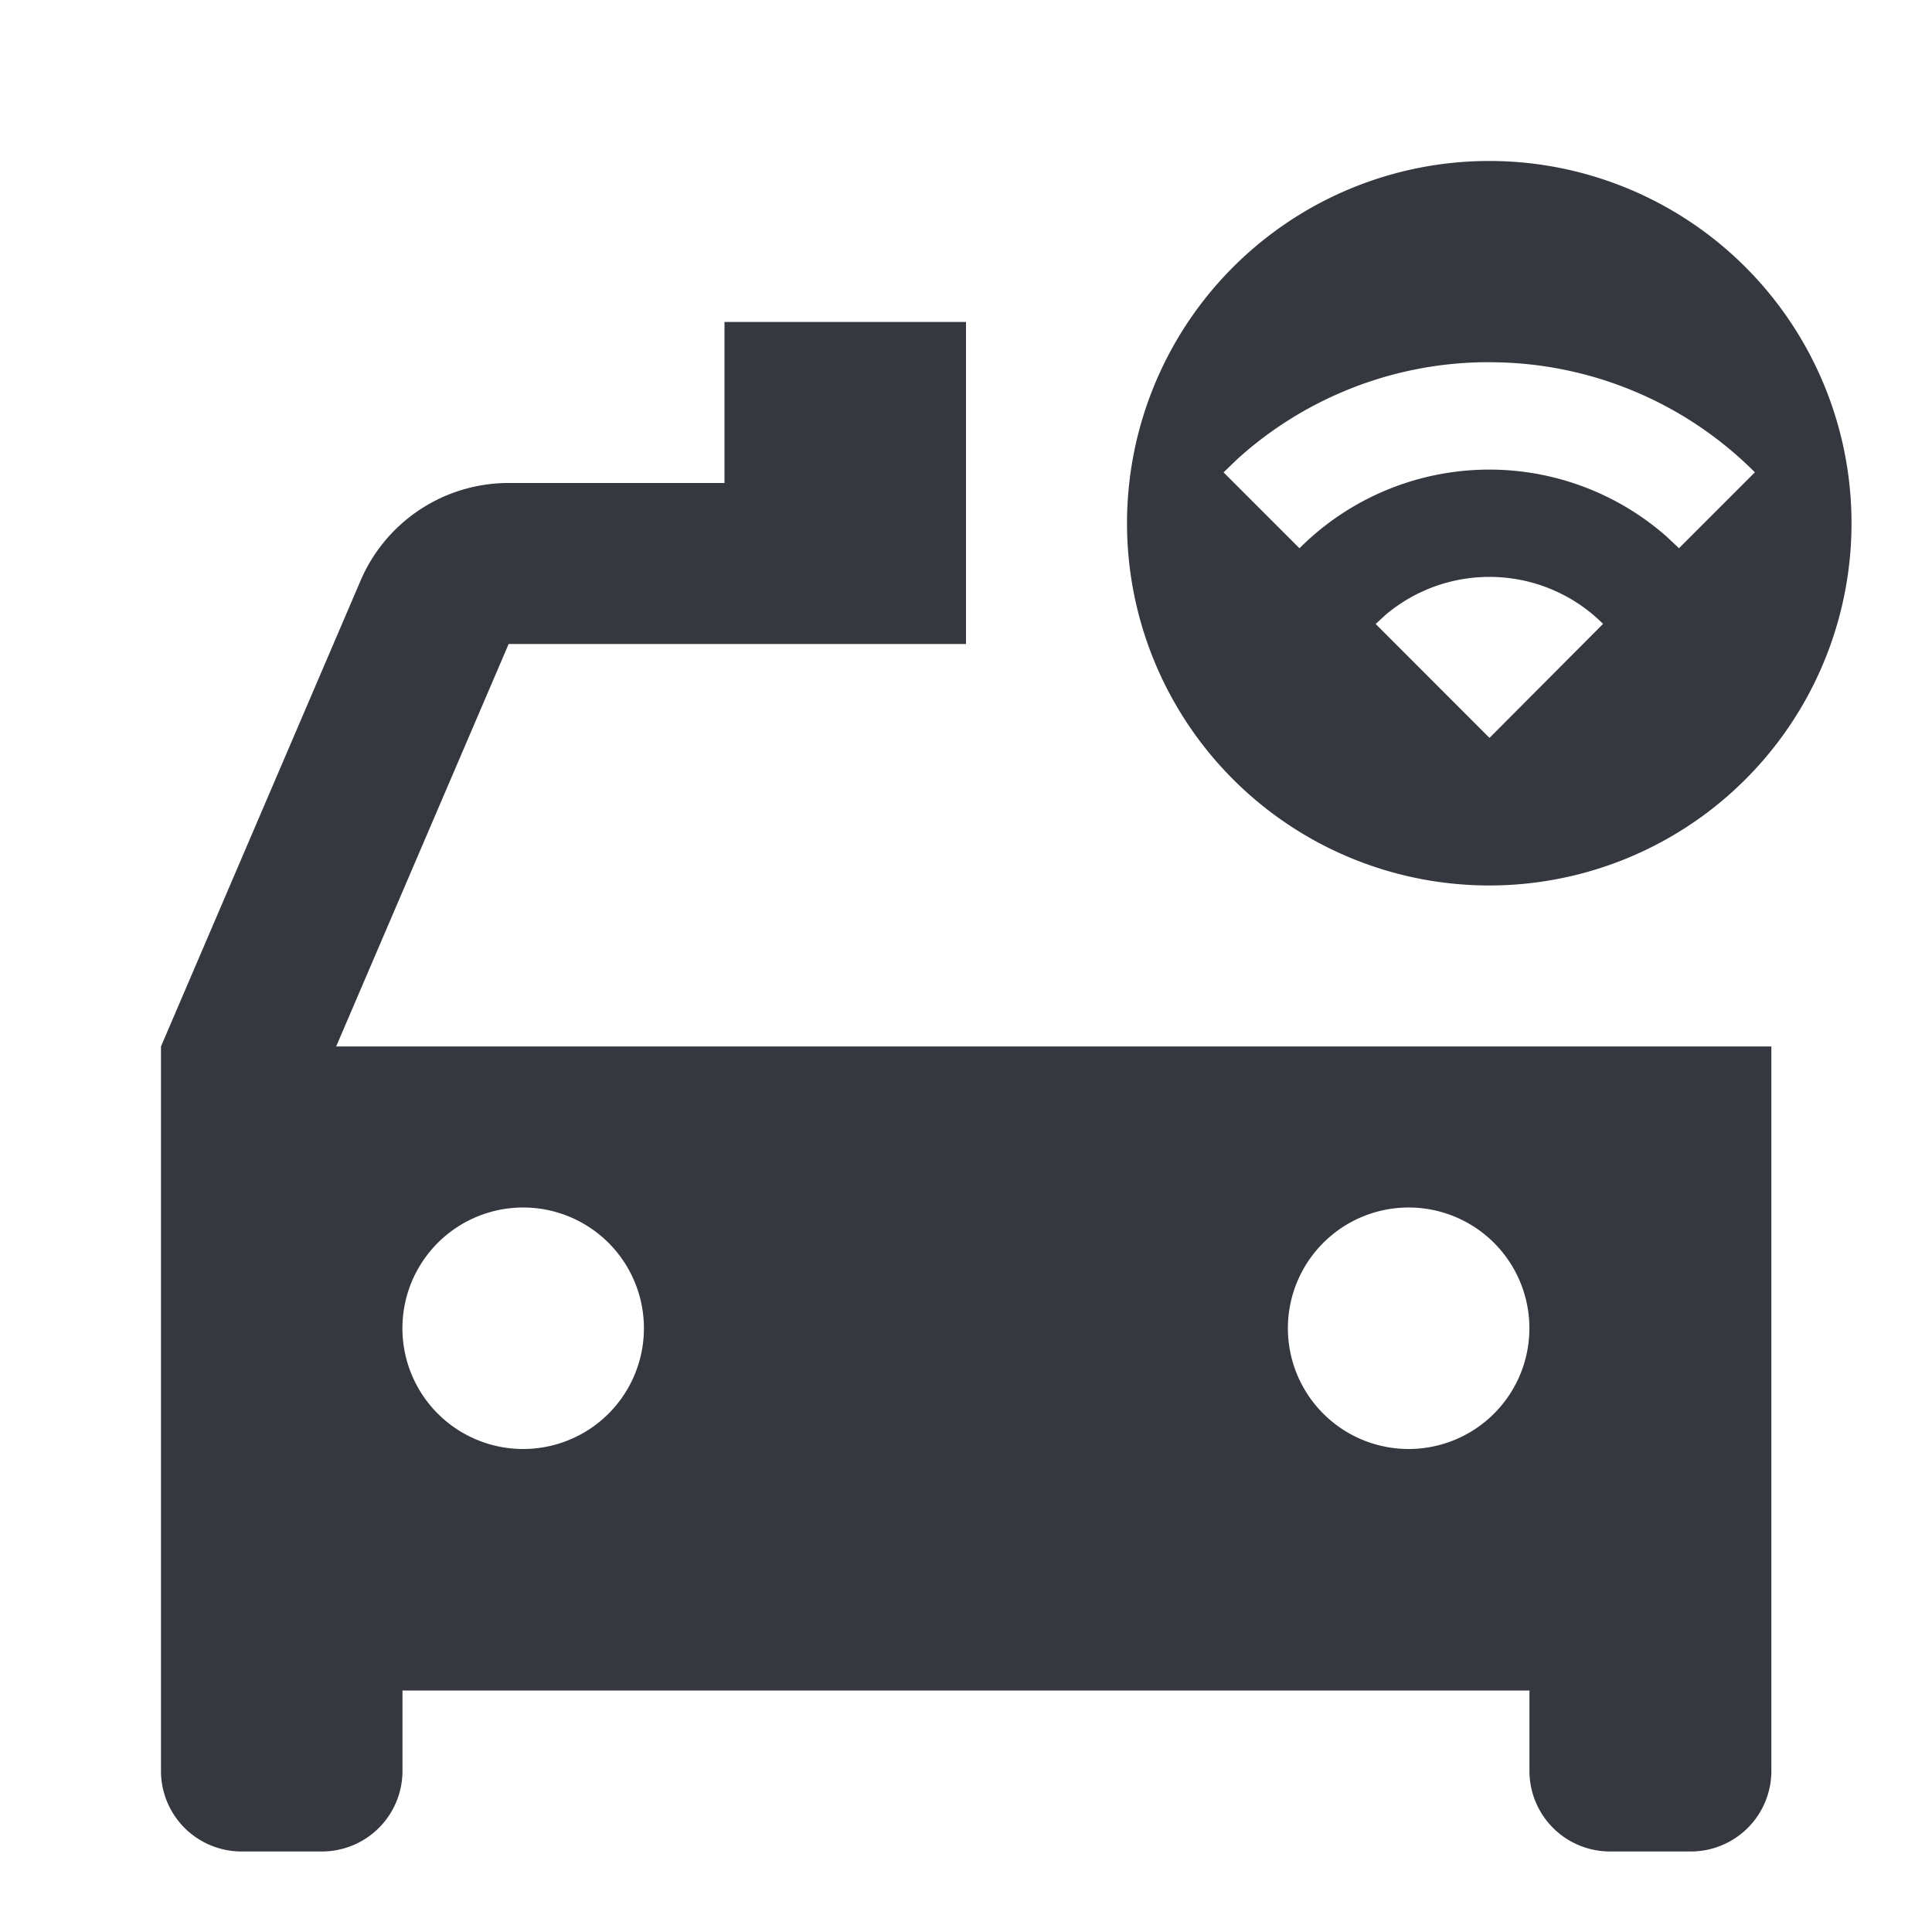 <svg id="Category_Car_Wifi_Component_Additional_Icons" data-name="Category=Car Wifi, Component=Additional Icons" xmlns="http://www.w3.org/2000/svg" width="28" height="28" viewBox="0 0 28 28">
  <rect id="Category_Car_Wifi_Component_Additional_Icons-2" data-name="Category=Car Wifi, Component=Additional Icons" width="28" height="28" fill="none"/>
  <path id="Vector" d="M11.667,2.333V7H5.039l-2.5,5.833h20.8v10.5A1.167,1.167,0,0,1,22.167,24.5H21a1.167,1.167,0,0,1-1.167-1.167V22.167H3.5v1.167A1.167,1.167,0,0,1,2.333,24.5H1.167A1.167,1.167,0,0,1,0,23.333v-10.5L2.893,6.081A2.333,2.333,0,0,1,5.04,4.667H8.167V2.333ZM5.25,15.167a1.75,1.75,0,1,0,1.237.513A1.75,1.75,0,0,0,5.25,15.167Zm12.833,0a1.75,1.75,0,1,0,1.237.513A1.75,1.75,0,0,0,18.083,15.167ZM19.25,0a5.25,5.25,0,1,1-3.712,1.538A5.25,5.25,0,0,1,19.25,0Zm0,6.028a2.33,2.33,0,0,0-1.5.548l-.146.134,1.65,1.651L20.9,6.709a2.326,2.326,0,0,0-1.649-.681Zm0-3.112A5.425,5.425,0,0,0,15.6,4.32l-.2.193,1.1,1.1a3.888,3.888,0,0,1,5.318-.172L22,5.612l1.1-1.1a5.427,5.427,0,0,0-3.85-1.595Z" transform="translate(2.333 2.333)" fill="#35383f"/>
</svg>
